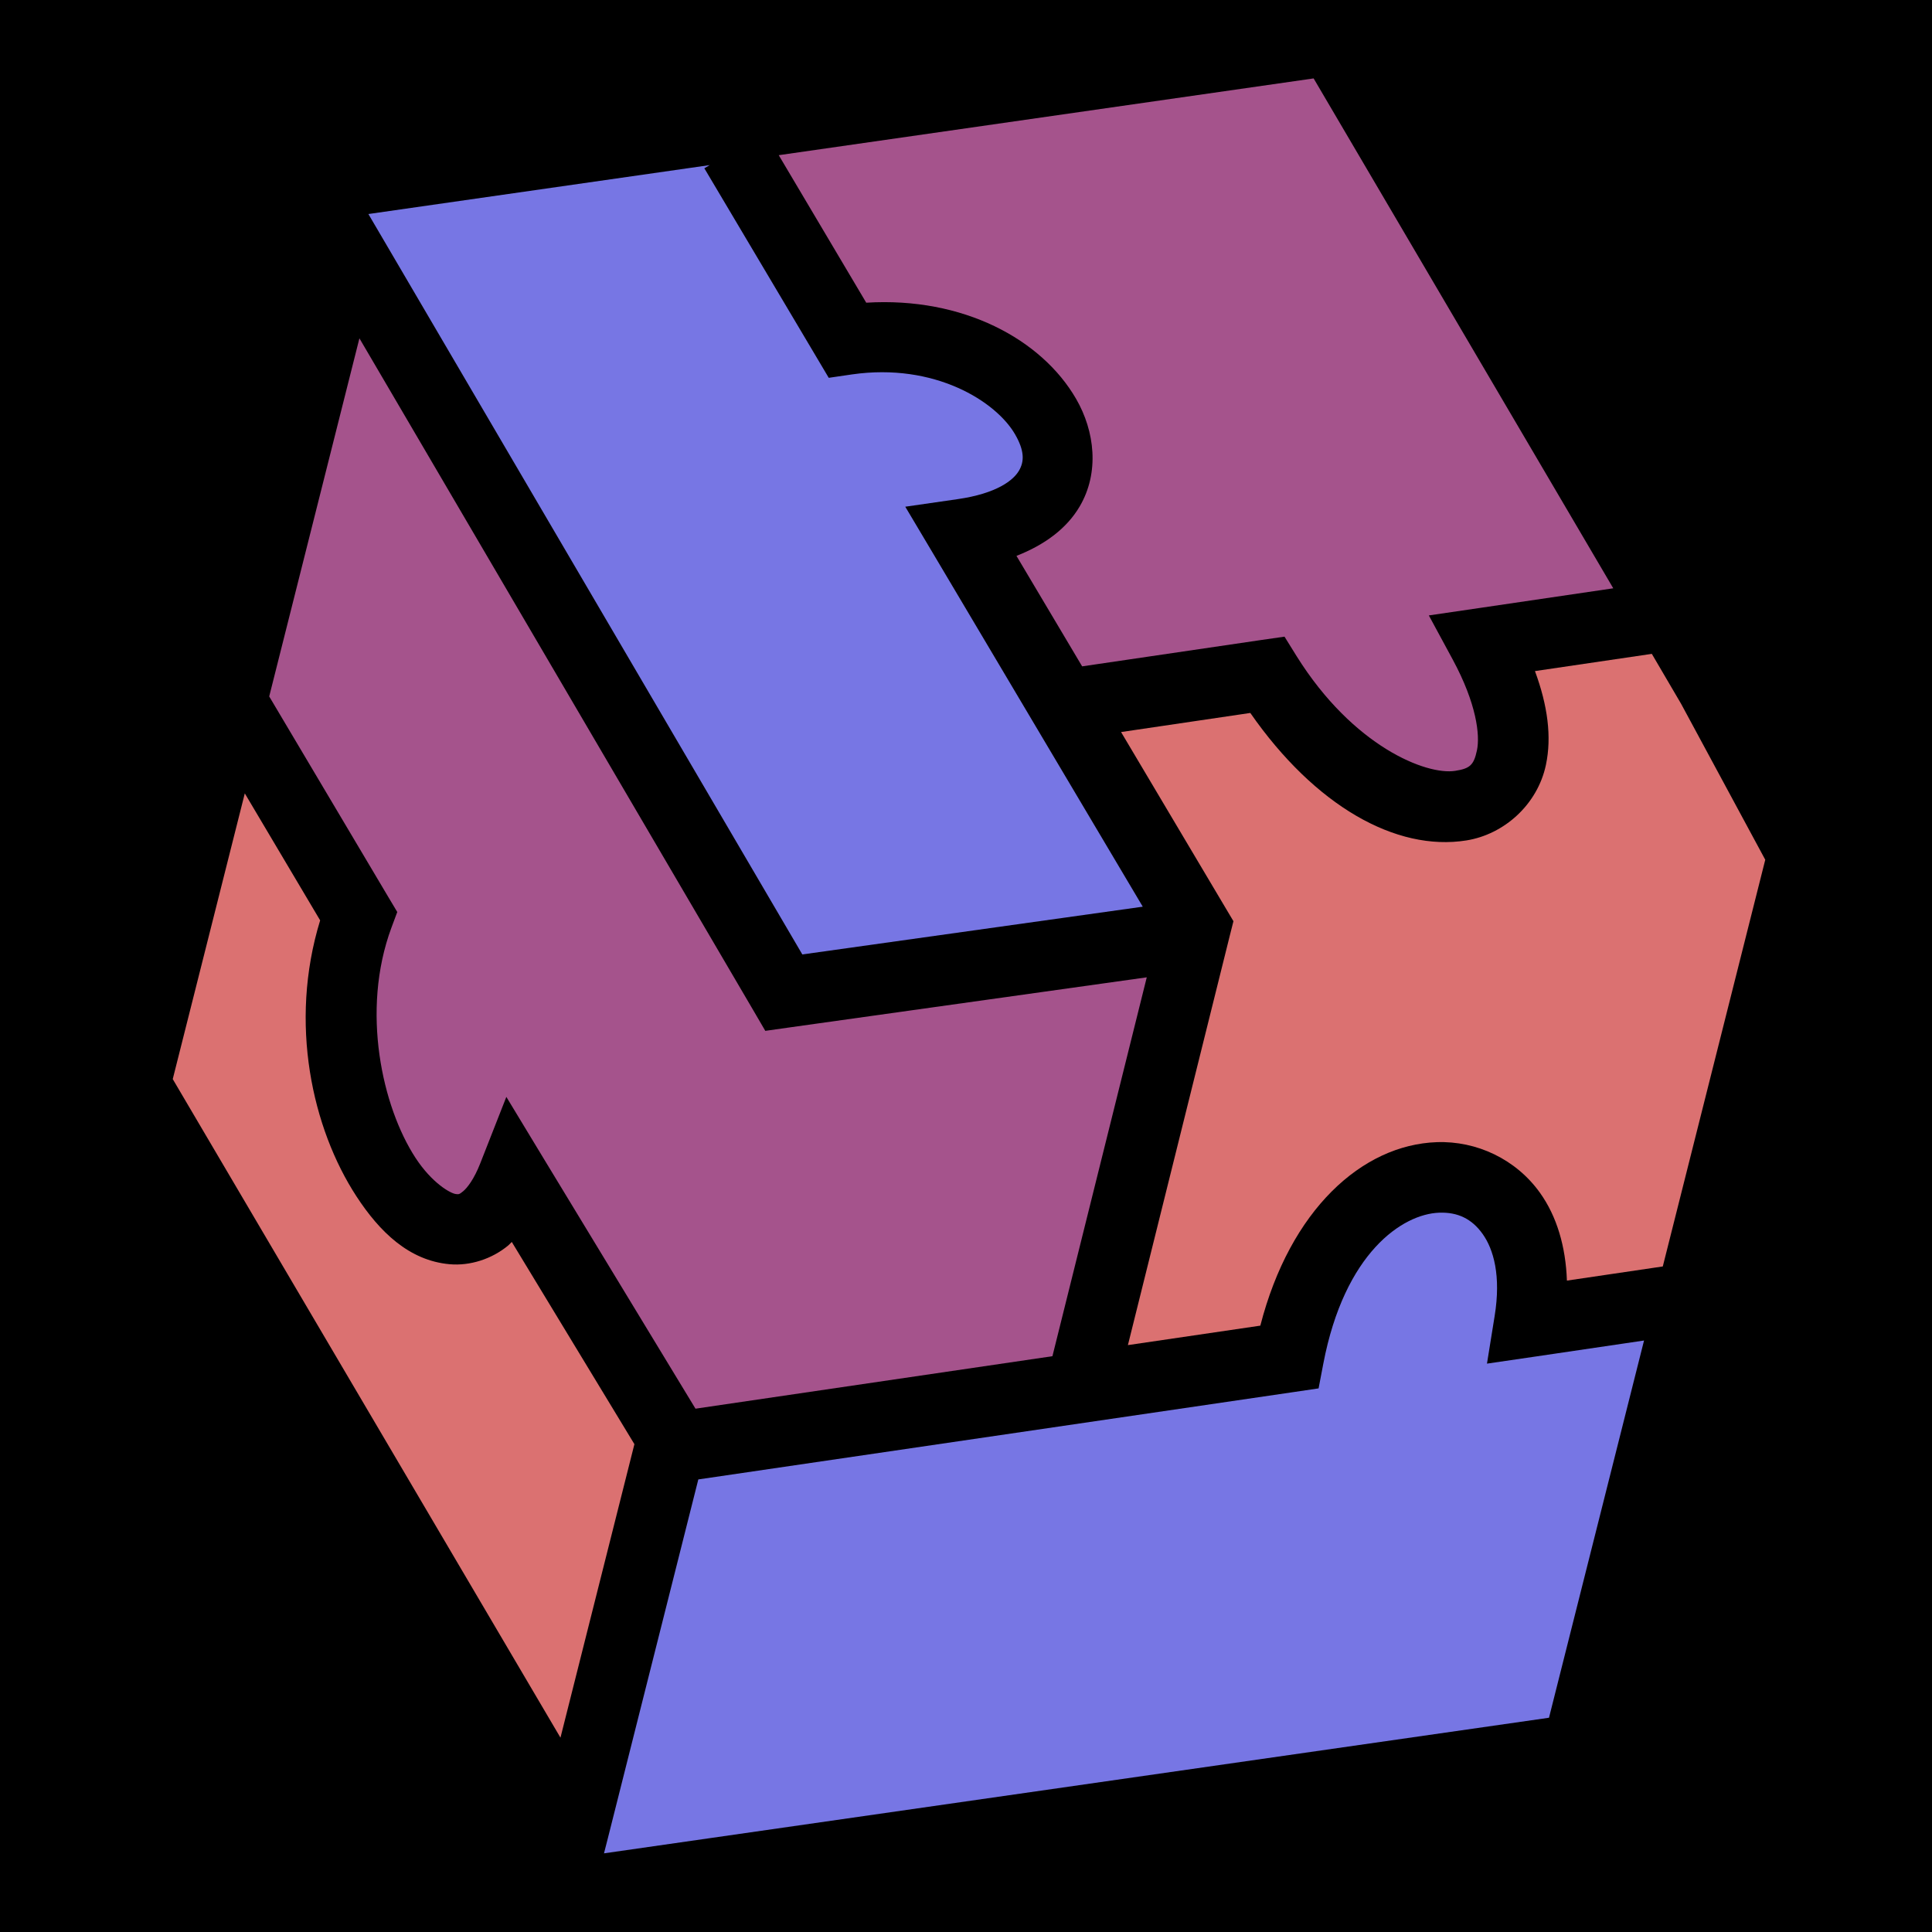 <?xml version="1.0" encoding="UTF-8" standalone="no"?>
<!DOCTYPE svg PUBLIC "-//W3C//DTD SVG 1.1//EN" "http://www.w3.org/Graphics/SVG/1.1/DTD/svg11.dtd">
<svg width="100%" height="100%" viewBox="0 0 512 512" version="1.1" xmlns="http://www.w3.org/2000/svg" xmlns:xlink="http://www.w3.org/1999/xlink" xml:space="preserve" xmlns:serif="http://www.serif.com/" style="fill-rule:evenodd;clip-rule:evenodd;stroke-linejoin:round;stroke-miterlimit:2;">
    <rect x="0" y="0" width="512" height="512" style="fill-rule:nonzero;"/>
    <g>
        <path d="M64.874,210.253L64.873,210.251L64.875,210.25L64.874,210.253ZM348.125,20.78L206.375,41.125L229.563,80.219C255.203,78.639 276.043,89.897 285.188,105.719C290.138,114.283 291.414,125.226 286.125,134.219C282.659,140.109 276.81,144.402 269.375,147.312L286.781,176.592L334.345,169.592L340.407,168.718L343.627,173.904C358.625,197.884 378.063,205.497 385.657,204.279C389.455,203.671 390.559,202.859 391.407,198.843C392.255,194.825 391.307,186.491 385.001,174.813L378.657,163.093L391.877,161.155L427.532,155.905L348.126,20.78L348.125,20.78ZM95.25,89.656L71.344,184.562L103,237.875L105.28,241.688L103.72,245.875C95.582,267.882 101.316,293.34 110.094,306.813C114.482,313.549 119.441,316.313 120.844,316.438C121.544,316.5 121.671,316.588 122.75,315.688C123.83,314.788 125.616,312.53 127.28,308.281L134.187,290.689L143.969,306.845L184.312,373.315L278.905,359.407L303.905,259.001L209,272.313L202.812,273.188L199.656,267.781L95.25,89.657L95.25,89.656Z" style="fill:rgb(165,83,140);fill-rule:nonzero;"/>
        <path d="M64.874,210.253L84.843,243.907C76.465,271.181 82.775,299.103 94.435,317.001C100.588,326.443 108.395,334.068 119.155,335.031C124.535,335.514 130.351,333.673 134.719,330.031C135.045,329.759 135.312,329.413 135.625,329.125L168.125,382.72L148.53,460.5L45.78,285.97L64.874,210.253ZM437.75,173.281L445.5,186.5L467.812,227.843L440.656,335.623L415.25,339.373C414.925,330.319 412.568,322.348 408.125,316.123C401.745,307.185 391.33,302.312 380.75,302.685C360.995,303.382 341.904,320.577 334,351.31L298.906,356.469L325.936,247.845L326.874,244.125L324.904,240.813L297.094,194L331.345,188.939C348.495,213.593 369.975,225.709 388.625,222.719C398.595,221.121 407.46,213.239 409.688,202.689C411.257,195.251 410.15,186.975 406.78,177.845L437.75,173.281Z" style="fill:rgb(219,113,113);"/>
        <path d="M188.095,43.75L186.657,44.594L216.437,94.75L219.625,100.125L225.812,99.22C247.703,96.078 263.97,106.393 269,115.095C271.515,119.446 271.482,122.284 270.03,124.751C268.58,127.218 264.27,130.771 253.75,132.283L239.906,134.283L247.062,146.313L302.845,240.281L212.625,252.938L99.845,60.5L97.625,56.72L188.095,43.75ZM381.405,321.376C386.256,321.205 390.006,322.937 392.906,327.001C395.807,331.065 397.831,338.081 396.093,348.781L394.063,361.375L406.688,359.53L435.688,355.25L410.5,455.22L160.064,491.155L161.094,487.125L185.062,392.062L342.875,368.906L349.438,367.938L350.688,361.405C356.307,331.96 371.705,321.717 381.405,321.376Z" style="fill:rgb(119,118,228);"/>
    </g>
</svg>
